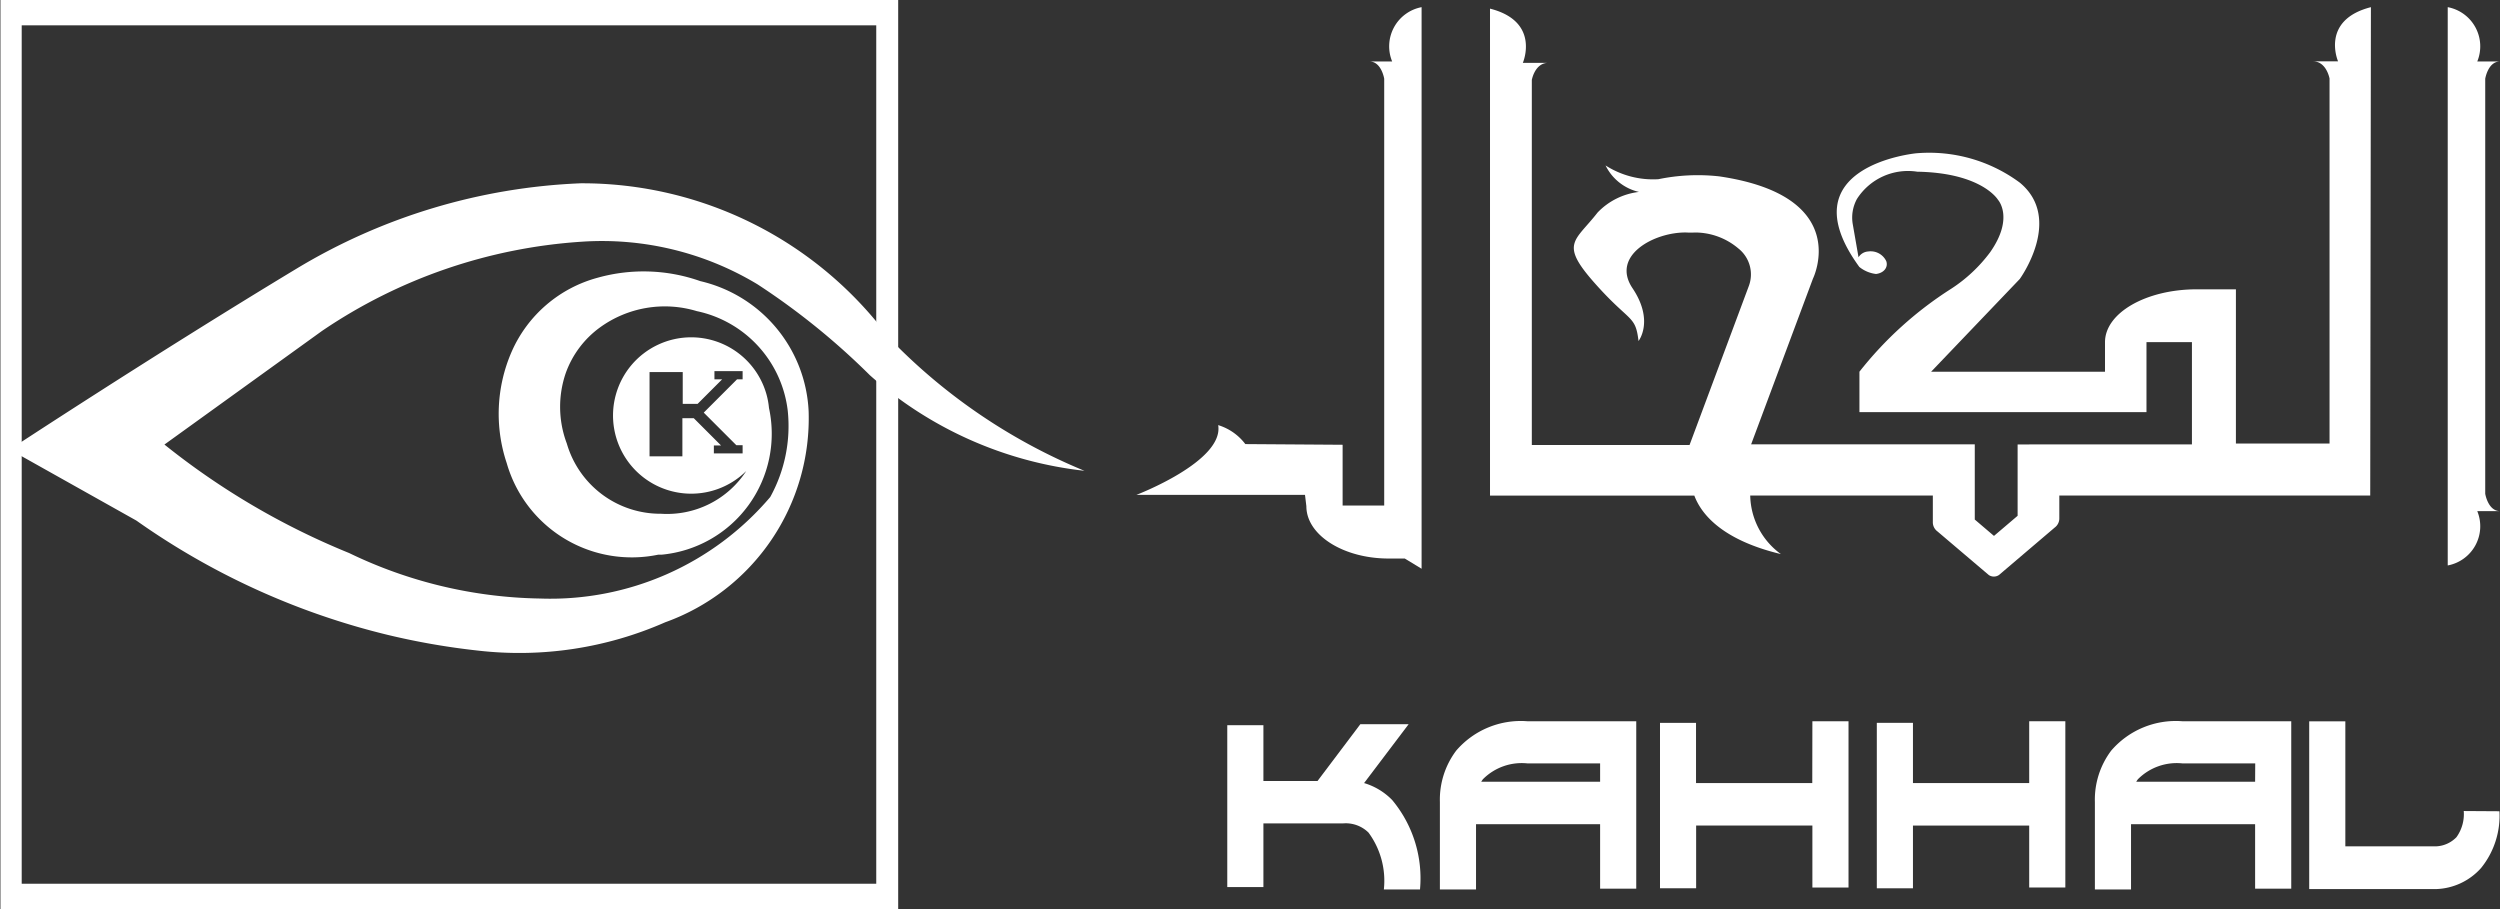 <svg xmlns="http://www.w3.org/2000/svg" width="22" height="8" viewBox="0 0 22 8"><rect x="0" y="0" width="22" height="8" fill="#333333" stroke="none"/><g transform="translate(-113.596 -81.348)"><g transform="translate(123.596 81.411)"><g transform="translate(3.116 0)"><g transform="translate(8.424)"><path d="M457.34,86.669V83.017s.024-.152.13-.152h-.2a.351.351,0,0,0-.26-.478V87.3a.351.351,0,0,0,.26-.478h.2C457.364,86.821,457.34,86.669,457.34,86.669Z" transform="translate(-457.01 -82.387)" fill="#fff"/></g><path d="M339.509,82.387c-.447.114-.289.477-.289.477H339c.118,0,.145.151.145.151v3.212h-.824V84.87H338.3v0h-.324c-.446,0-.807.208-.807.465h0v.26h-1.53l.78-.816s.386-.53,0-.848a1.34,1.34,0,0,0-.912-.258s-1.149.11-.5,1l0,0a.287.287,0,0,0,.147.062c.069-.008.109-.059.09-.113a.152.152,0,0,0-.159-.085.108.108,0,0,0-.085.051l-.05-.287a.342.342,0,0,1,.036-.226.533.533,0,0,1,.531-.24c.57.01.71.247.71.247s.145.157-.069.462a1.325,1.325,0,0,1-.344.322,3.244,3.244,0,0,0-.806.729v.356h2.526v-.01h0v-.606h.4v.9H336.4v.628l-.208.177-.169-.144v-.662h-1.968l.544-1.458s.358-.726-.825-.9a1.712,1.712,0,0,0-.535.025.775.775,0,0,1-.465-.121.435.435,0,0,0,.294.233h0a.6.6,0,0,0-.364.181c-.2.257-.337.27-.026.621s.359.278.386.51c0,0,.14-.177-.053-.465s.193-.495.474-.49a.664.664,0,0,0,.076,0,.59.59,0,0,1,.381.14.291.291,0,0,1,.093.33l-.522,1.4h-1.388l0-3.212s.026-.151.145-.151h-.224s.158-.364-.289-.477l0,4.285.368,0h1.43c.058.155.233.388.762.515a.651.651,0,0,1-.27-.515h1.607v.239a.1.1,0,0,0,.04.076l.452.384a.08.08,0,0,0,.09,0l.491-.418a.1.1,0,0,0,.04-.076v-.205h2.736Z" transform="translate(-331.761 -82.387)" fill="#fff"/></g><g transform="translate(0 0)"><path d="M282.82,82.865h-.2c.106,0,.13.152.13.152v3.756h-.366v-.535l-.856-.006a.473.473,0,0,0-.239-.167c.053.319-.72.614-.72.614h1.484l.012.1c0,.254.326.46.723.46h.143l.148.09V82.387A.351.351,0,0,0,282.82,82.865Z" transform="translate(-280.569 -82.387)" fill="#fff"/></g></g><g transform="translate(113.596 81.348)"><g transform="translate(0 0)"><path d="M121.5,89.348H113.6v-8H121.5Zm-7.713-.223h7.52V81.571h-7.52Z" transform="translate(-113.596 -81.348)" fill="#fff"/></g><g transform="translate(0.084 1.613)"><path d="M122.712,101.658a3.364,3.364,0,0,0-2.718-1.365,5.25,5.25,0,0,0-2.5.751c-1.262.762-2.524,1.592-2.524,1.592h0l1.114.625a6.469,6.469,0,0,0,2.212,1.006,6.344,6.344,0,0,0,.792.138,3.185,3.185,0,0,0,1.65-.249A1.908,1.908,0,0,0,122,102.3a1.234,1.234,0,0,0-.953-1.146,1.5,1.5,0,0,0-.9-.031,1.155,1.155,0,0,0-.76.651,1.367,1.367,0,0,0-.044.981,1.145,1.145,0,0,0,1.334.806l.031,0a1.069,1.069,0,0,0,.943-1.291.685.685,0,0,0-.021-.116v0h0a.688.688,0,1,0-.179.671.831.831,0,0,1-.751.376.857.857,0,0,1-.828-.618.914.914,0,0,1-.009-.621.85.85,0,0,1,.3-.4.972.972,0,0,1,.853-.144,1.017,1.017,0,0,1,.8.875v0a1.293,1.293,0,0,1-.154.761,2.537,2.537,0,0,1-2.025.893,4,4,0,0,1-1.68-.4,6.526,6.526,0,0,1-1.626-.955h0l1.387-1a4.6,4.6,0,0,1,2.286-.785,2.649,2.649,0,0,1,1.546.375,6.243,6.243,0,0,1,.989.8,3.407,3.407,0,0,0,1.888.841h0A5.067,5.067,0,0,1,122.712,101.658Zm-1.293.36h-.049l-.293.293.287.287h.055v.072h-.253V102.6h.063l-.24-.24h-.1v.336H120.6v-.742h.292v.28h.131l.216-.216h-.068v-.072h.14l0,0,0,0h.108Z" transform="translate(-114.968 -100.293)" fill="#fff"/></g></g><g transform="translate(124.396 87.693)"><g transform="translate(0 0.028)"><path d="M282.02,168.629a.571.571,0,0,0-.247-.149l.392-.518h-.425l-.377.5h-.476v-.491h-.318v1.424h.318v-.56h.677l.023,0a.285.285,0,0,1,.225.081.715.715,0,0,1,.135.5h.318A1.075,1.075,0,0,0,282.02,168.629Z" transform="translate(-280.569 -167.962)" fill="#fff"/></g><g transform="translate(1.871 0)"><path d="M311.459,167.758a.717.717,0,0,0-.144.452v.77h.318v-.574h1.092v.567h.318V167.5h-.958A.75.75,0,0,0,311.459,167.758Zm1.266.274h-1.046a.241.241,0,0,1,.015-.022.481.481,0,0,1,.392-.139h.639Z" transform="translate(-311.315 -167.498)" fill="#fff"/></g><g transform="translate(7.635 0)"><path d="M406.141,167.758a.716.716,0,0,0-.144.452v.77h.318v-.574h1.092v.567h.318V167.5h-.958A.75.75,0,0,0,406.141,167.758Zm1.266.274h-1.046a.24.24,0,0,1,.015-.022.481.481,0,0,1,.392-.139h.64Z" transform="translate(-405.997 -167.498)" fill="#fff"/></g><g transform="translate(3.806 0.004)"><path d="M344.44,168.1h-1.023v-.53H343.1v1.456h.318v-.552h1.023v.545h.318v-1.463h-.318Z" transform="translate(-343.098 -167.558)" fill="#fff"/></g><g transform="translate(5.715 0.004)"><path d="M375.807,168.1h-1.023v-.53h-.318v1.456h.318v-.552h1.023v.545h.318v-1.463h-.318Z" transform="translate(-374.465 -167.558)" fill="#fff"/></g><g transform="translate(9.521 0)"><path d="M438.354,168.29a.348.348,0,0,1-.064.23.265.265,0,0,1-.184.081h-.794v-1.1h-.318v1.476h1.112a.553.553,0,0,0,.4-.185.73.73,0,0,0,.162-.5Z" transform="translate(-436.994 -167.498)" fill="#fff"/></g></g></g></svg>